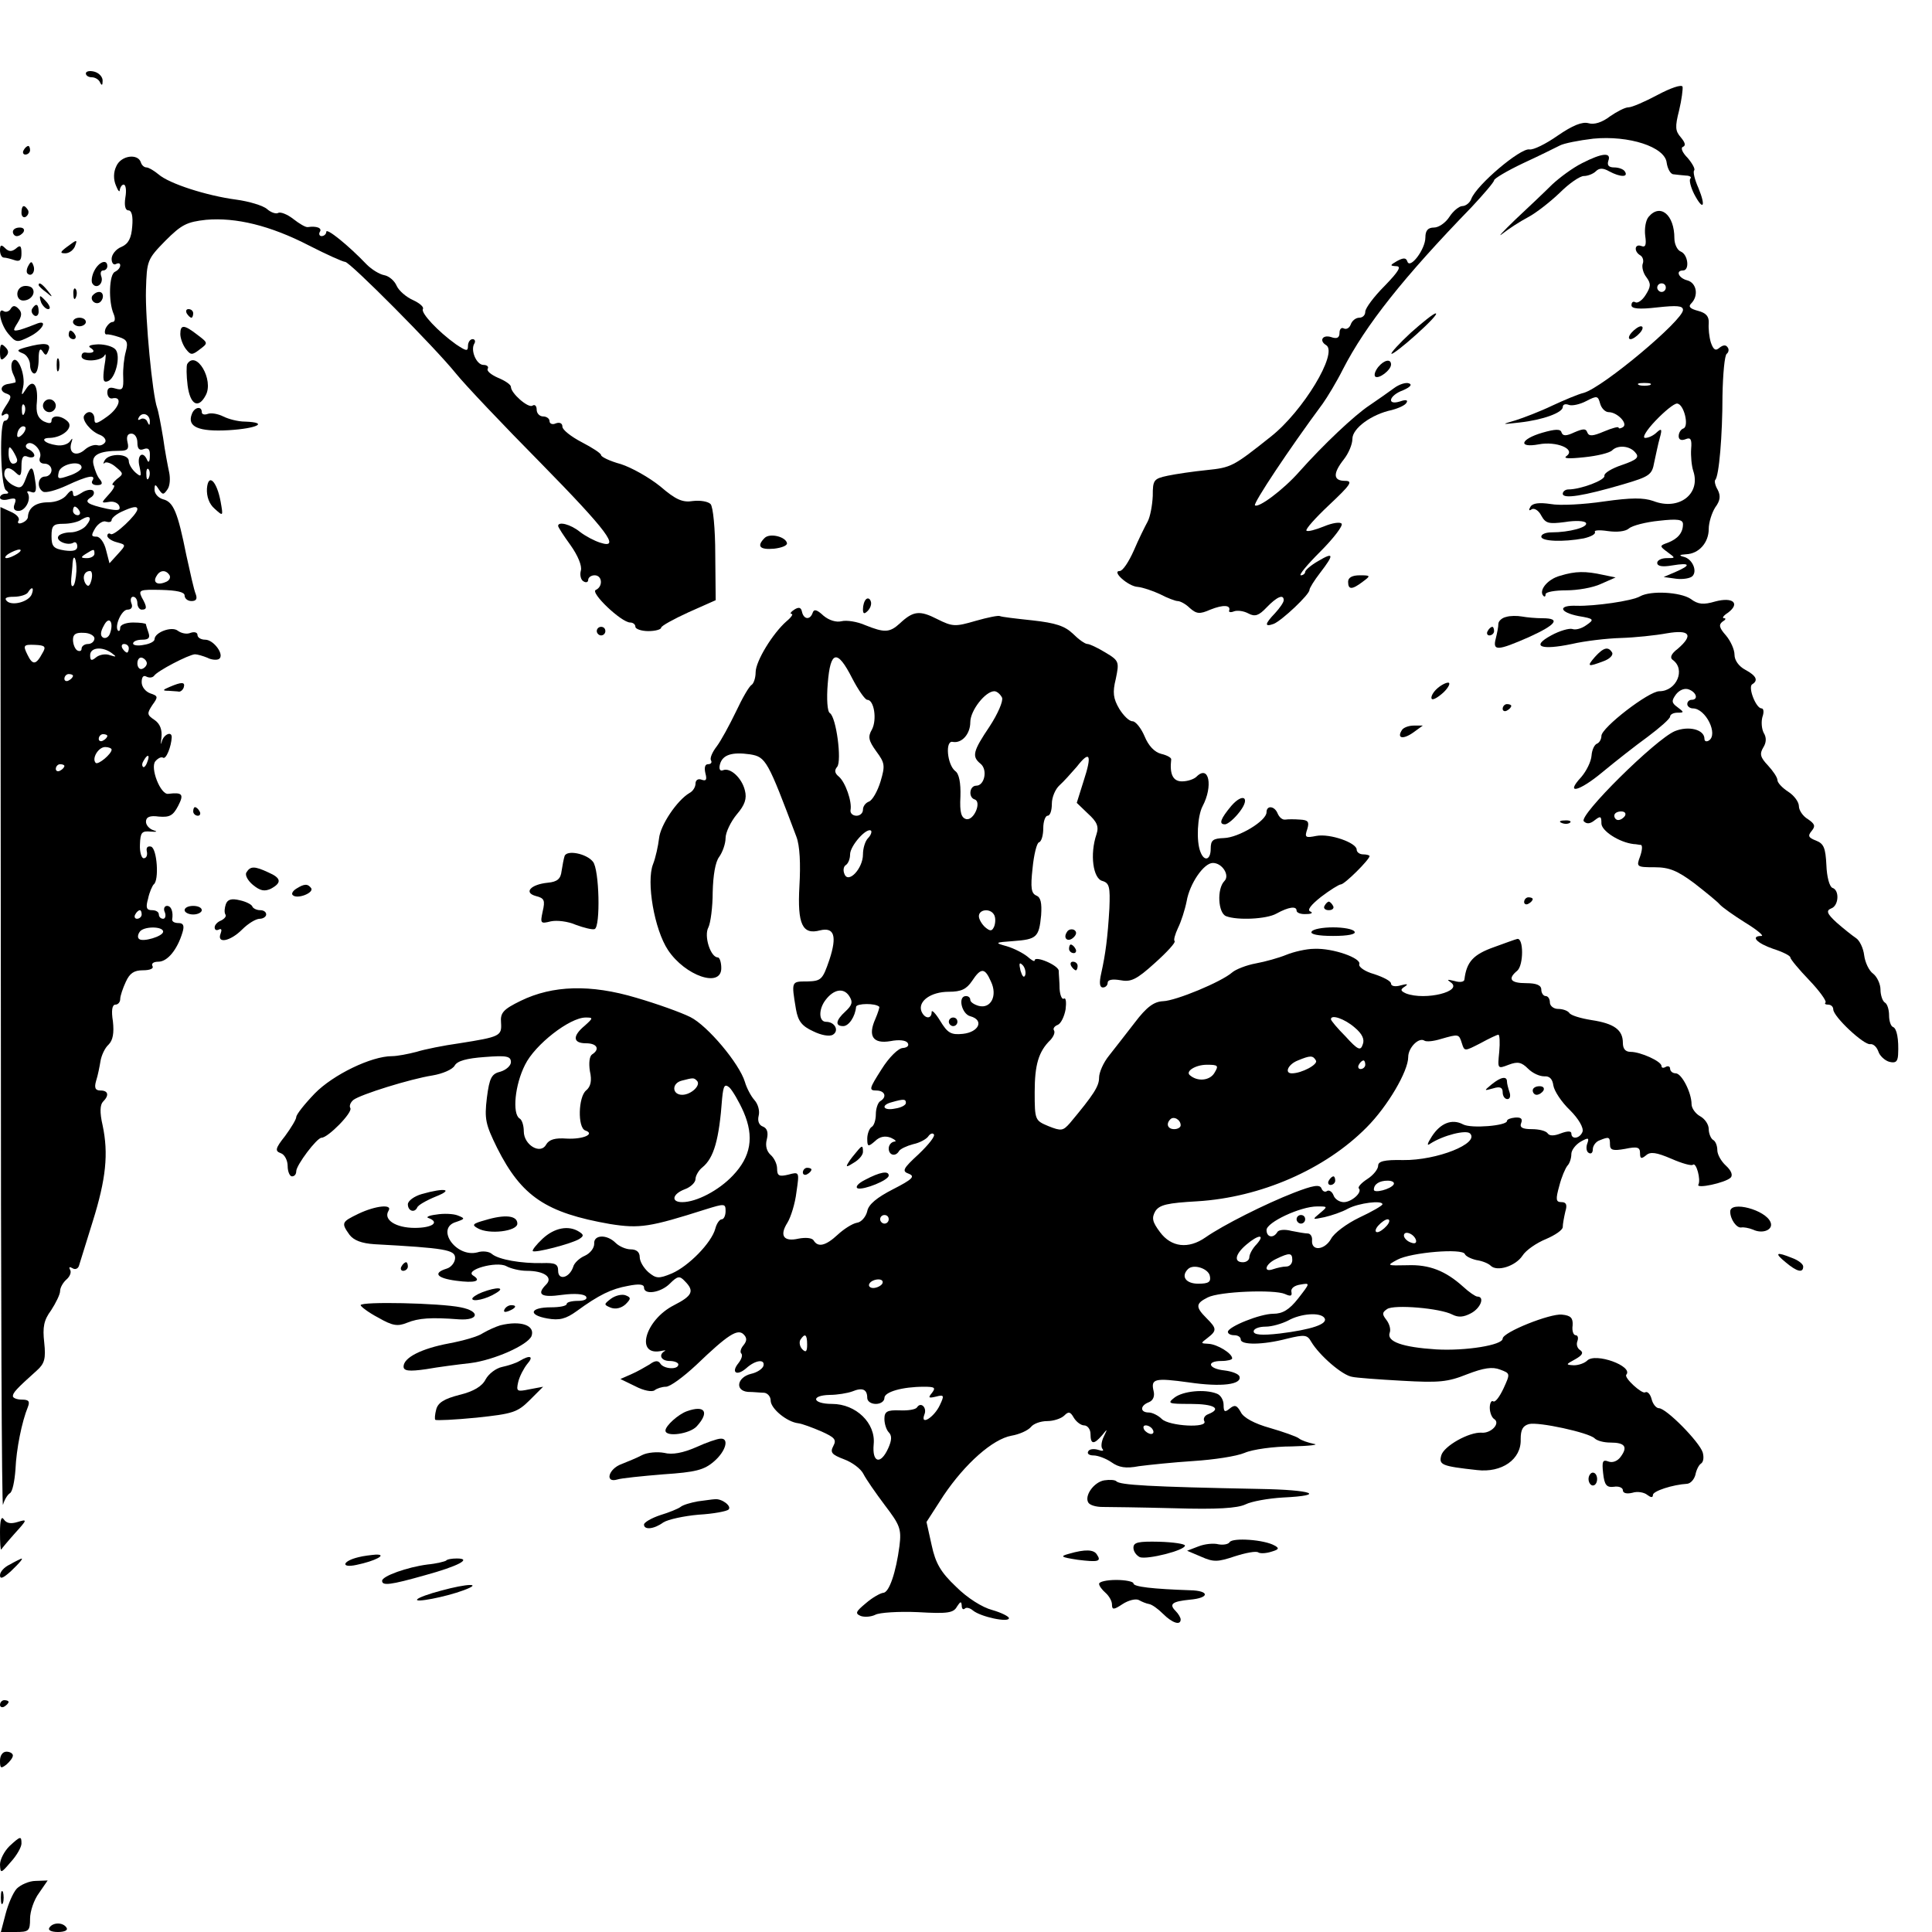 <?xml version="1.0" standalone="no"?>
<!DOCTYPE svg PUBLIC "-//W3C//DTD SVG 20010904//EN"
 "http://www.w3.org/TR/2001/REC-SVG-20010904/DTD/svg10.dtd">
<svg version="1.0" xmlns="http://www.w3.org/2000/svg"
 width="450pt" height="450pt" viewBox="0 0 450 450"
 preserveAspectRatio="xMidYMid meet">
<g transform="translate(0,450) scale(0.1,-0.1)"
fill="#000000" stroke="none">
<path d="M200 4329 c0 -5 6 -9 14 -9 8 0 17 -6 19 -12 4 -8 6 -7 6 3 1 9 -8
19 -19 22 -11 3 -20 1 -20 -4z"/>
<path d="M3861 4279 c-30 -16 -60 -29 -68 -29 -8 0 -27 -10 -43 -21 -18 -14
-37 -20 -50 -16 -15 4 -37 -5 -72 -29 -27 -19 -57 -34 -66 -32 -21 3 -122 -82
-135 -115 -3 -9 -13 -17 -21 -17 -7 0 -21 -11 -30 -25 -9 -14 -25 -25 -36 -25
-14 0 -20 -7 -20 -23 0 -28 -36 -75 -42 -56 -3 9 -9 9 -24 1 -17 -10 -17 -11
-2 -12 13 0 6 -12 -27 -46 -25 -25 -45 -52 -45 -60 0 -8 -6 -14 -14 -14 -8 0
-17 -7 -20 -16 -3 -8 -10 -12 -16 -9 -5 3 -10 -1 -10 -10 0 -12 -6 -15 -20
-10 -20 6 -28 -9 -11 -19 28 -18 -54 -154 -129 -213 -88 -70 -92 -72 -150 -78
-30 -3 -71 -9 -90 -13 -33 -7 -35 -10 -35 -47 -1 -22 -6 -49 -12 -60 -6 -11
-21 -41 -32 -67 -12 -27 -26 -48 -33 -48 -20 0 20 -36 42 -37 11 -1 35 -9 52
-17 17 -9 36 -16 41 -16 6 0 19 -7 28 -16 16 -14 23 -15 48 -4 30 12 48 11 44
-2 -2 -4 4 -5 11 -2 8 3 23 1 34 -5 15 -8 24 -5 42 14 24 25 40 32 40 17 0 -5
-9 -18 -20 -30 -25 -26 -25 -33 -3 -25 19 8 83 68 83 79 0 4 11 22 25 40 33
43 32 49 -5 27 -16 -9 -30 -21 -30 -25 0 -4 -5 -8 -10 -8 -6 0 15 25 45 55 31
31 53 60 50 65 -3 5 -22 2 -41 -6 -20 -8 -38 -13 -41 -10 -3 3 21 30 53 60 50
47 56 56 37 56 -28 0 -29 17 -3 50 11 14 20 35 20 48 0 24 44 57 92 67 15 4
31 11 34 17 4 6 -1 8 -15 3 -32 -10 -26 14 7 26 16 7 22 13 14 16 -7 3 -23 -2
-35 -11 -12 -9 -38 -27 -57 -40 -35 -23 -108 -92 -164 -155 -37 -42 -95 -85
-103 -78 -4 5 78 129 158 237 10 14 32 50 47 80 53 103 141 214 300 378 28 30
52 58 52 62 0 4 30 22 68 40 37 17 75 36 85 41 9 5 44 12 78 16 83 8 167 -19
171 -56 2 -14 9 -27 16 -27 6 -1 20 -2 29 -3 9 0 14 -4 10 -7 -3 -4 1 -20 9
-36 21 -40 28 -30 10 14 -9 20 -13 38 -10 41 3 3 -4 16 -15 29 -13 13 -17 24
-11 26 7 3 5 10 -5 22 -13 15 -14 24 -4 63 6 25 9 50 8 55 -2 6 -28 -3 -58
-19z"/>
<path d="M55 4150 c-3 -5 -1 -10 4 -10 6 0 11 5 11 10 0 6 -2 10 -4 10 -3 0
-8 -4 -11 -10z"/>
<path d="M271 4113 c-7 -14 -7 -31 -1 -45 5 -13 9 -17 9 -10 1 6 5 12 9 12 5
0 7 -13 4 -30 -3 -19 0 -30 7 -30 8 0 11 -14 9 -37 -2 -28 -9 -41 -25 -48 -13
-5 -23 -18 -23 -28 0 -10 5 -15 10 -12 6 3 10 2 10 -3 0 -6 -6 -12 -12 -15
-14 -5 -16 -70 -3 -99 4 -10 3 -18 -3 -18 -5 0 -12 -7 -16 -15 -3 -8 -2 -14 2
-14 4 1 17 -2 29 -6 19 -6 22 -12 16 -34 -4 -14 -7 -41 -6 -59 1 -28 -1 -32
-18 -27 -13 4 -19 2 -19 -9 0 -9 5 -15 11 -14 25 6 18 -21 -11 -42 -25 -18
-30 -19 -30 -6 0 17 -15 22 -24 8 -6 -10 15 -37 37 -45 10 -4 15 -12 12 -17
-4 -6 -12 -9 -18 -7 -7 2 -20 -2 -29 -10 -20 -18 -39 -9 -32 15 4 12 3 13 -3
4 -5 -7 -19 -11 -31 -9 -29 4 -40 17 -16 17 30 1 56 24 42 38 -15 15 -38 16
-38 2 0 -7 -6 -7 -19 -1 -13 8 -18 19 -15 46 3 40 -10 54 -26 28 -10 -16 -11
-15 -6 6 6 29 -14 77 -25 59 -4 -6 -3 -20 2 -30 5 -10 7 -19 4 -19 -3 -1 -9
-2 -14 -3 -19 -2 -23 -16 -8 -22 15 -5 15 -8 -1 -32 -9 -14 -11 -23 -4 -19 6
5 12 4 12 -2 0 -6 -4 -11 -9 -11 -13 0 -10 -153 3 -162 7 -5 7 -8 -1 -8 -7 0
-13 -4 -13 -9 0 -5 9 -7 20 -4 16 4 19 2 14 -11 -4 -10 -1 -16 9 -16 16 0 30
26 22 41 -4 5 0 6 8 3 10 -4 13 3 9 26 -5 37 -10 38 -22 5 -8 -22 -13 -24 -30
-15 -11 6 -20 17 -20 25 0 18 12 19 28 3 9 -9 12 -6 12 16 0 21 4 27 15 22 8
-3 15 -1 15 3 0 5 -6 11 -12 14 -7 2 -10 8 -6 12 11 12 38 -14 31 -31 -3 -8 1
-14 11 -14 9 0 16 -7 16 -15 0 -8 -7 -15 -15 -15 -17 0 -20 -26 -5 -35 6 -4
31 3 55 14 49 23 70 27 60 11 -3 -5 1 -10 11 -10 12 0 14 4 7 13 -6 6 -12 22
-15 34 -6 23 12 33 61 33 18 0 22 4 18 20 -3 13 0 20 9 20 8 0 14 -9 14 -21 0
-15 5 -19 15 -15 11 4 15 -1 14 -17 0 -12 -3 -16 -6 -9 -10 24 -25 12 -18 -15
5 -23 4 -25 -9 -14 -9 8 -16 20 -16 27 0 18 -46 19 -56 2 -4 -7 -4 -10 0 -6 4
3 16 -1 26 -10 18 -15 18 -16 2 -28 -9 -8 -13 -14 -8 -14 5 0 1 -9 -10 -21
-19 -21 -19 -21 0 -18 10 2 21 -2 24 -10 3 -10 -3 -11 -29 -6 -45 10 -54 16
-38 26 7 4 10 11 6 16 -4 4 -17 2 -27 -5 -16 -10 -20 -10 -20 0 -1 8 -6 6 -14
-4 -8 -11 -26 -18 -44 -18 -29 0 -46 -13 -47 -34 0 -5 -6 -11 -14 -14 -8 -3
-11 0 -8 5 4 6 -4 15 -18 21 l-24 11 1 -1172 c0 -645 2 -1163 5 -1152 3 11 10
23 16 27 6 3 11 28 13 55 2 48 15 112 29 146 5 13 2 17 -14 17 -12 0 -21 4
-21 8 0 8 8 17 56 60 18 16 21 28 17 65 -4 36 -1 52 16 75 11 17 21 37 21 45
0 8 7 20 15 27 8 7 12 17 8 23 -3 6 -1 7 6 3 6 -4 13 -1 15 6 2 7 17 54 32
103 31 99 37 158 23 224 -7 30 -6 48 1 55 15 15 12 26 -6 26 -12 0 -15 6 -10
23 4 12 8 33 10 45 2 13 10 31 19 39 10 10 13 27 10 54 -4 25 -2 39 6 39 6 0
11 6 11 13 0 7 6 25 13 40 9 20 19 27 40 27 16 0 26 4 22 10 -3 6 3 10 14 10
21 0 44 28 56 68 5 16 2 22 -9 22 -9 0 -15 3 -15 8 3 18 -2 32 -12 32 -6 0 -9
-7 -5 -15 3 -8 1 -15 -4 -15 -6 0 -10 5 -10 10 0 6 -7 10 -16 10 -13 0 -15 6
-9 27 3 15 10 30 13 33 13 9 8 83 -6 88 -8 2 -12 -2 -10 -11 2 -9 -1 -16 -7
-16 -5 -1 -10 14 -9 32 1 28 4 32 25 30 14 -1 17 0 7 3 -10 3 -18 12 -18 20 0
11 9 15 30 12 25 -2 33 2 45 25 14 27 10 32 -23 28 -18 -3 -43 61 -30 76 6 7
14 11 18 8 7 -4 19 26 20 48 0 15 -19 6 -23 -10 -2 -10 -3 -6 -1 9 2 18 -3 32
-16 41 -18 12 -18 15 -5 35 14 19 13 21 -5 27 -11 4 -20 15 -20 26 0 12 4 17
11 13 6 -3 14 -3 18 2 7 11 80 49 95 50 6 0 19 -4 29 -8 9 -5 22 -6 27 -3 14
9 -12 45 -32 45 -10 0 -18 5 -18 11 0 6 -7 8 -16 5 -9 -4 -22 -1 -30 5 -14 11
-54 -4 -54 -20 0 -5 -11 -11 -25 -13 -14 -3 -25 -1 -25 3 0 5 9 9 21 9 15 0
19 4 15 16 -3 9 -6 18 -6 20 0 2 -13 4 -30 4 -16 0 -30 -5 -30 -12 0 -6 -2 -9
-5 -7 -9 10 8 49 22 49 9 0 13 6 9 15 -3 8 -1 15 4 15 6 0 10 -7 10 -15 0 -8
5 -15 10 -15 13 0 13 6 0 29 -8 17 -4 18 45 17 37 -1 55 -5 55 -13 0 -7 7 -13
16 -13 11 0 14 5 10 16 -4 9 -13 50 -22 91 -20 100 -30 124 -54 130 -11 3 -20
13 -20 22 0 14 2 14 10 1 9 -13 11 -13 20 0 6 8 7 26 4 40 -3 14 -10 50 -14
80 -5 30 -11 62 -14 70 -11 31 -28 208 -26 275 2 68 3 71 45 114 38 38 50 44
95 49 69 6 149 -13 240 -60 41 -21 79 -38 84 -38 11 0 208 -198 258 -260 20
-25 109 -119 197 -208 156 -159 188 -202 139 -186 -13 4 -34 15 -47 25 -22 18
-51 25 -51 14 0 -3 13 -23 29 -45 17 -24 27 -48 24 -59 -3 -10 0 -22 6 -25 6
-4 11 -2 11 3 0 6 7 11 15 11 18 0 20 -26 3 -34 -15 -5 59 -76 80 -76 6 0 12
-4 12 -10 0 -5 14 -10 30 -10 17 0 30 4 30 8 0 4 29 20 64 36 l63 28 -1 107
c0 59 -5 111 -11 117 -6 6 -24 9 -41 7 -24 -4 -40 3 -76 34 -26 21 -67 44 -92
52 -26 7 -46 17 -46 21 0 4 -20 17 -45 30 -25 13 -45 29 -45 36 0 8 -6 11 -15
8 -8 -4 -15 -1 -15 5 0 6 -7 11 -15 11 -8 0 -15 7 -15 16 0 8 -4 13 -10 9 -10
-6 -50 29 -50 44 0 5 -13 14 -30 21 -16 7 -27 16 -24 21 3 5 -2 9 -10 9 -16 0
-31 34 -21 50 3 5 1 10 -4 10 -6 0 -11 -7 -11 -16 0 -13 -4 -12 -28 4 -42 30
-82 73 -77 82 3 5 -8 14 -23 21 -16 7 -33 22 -38 33 -5 12 -18 23 -29 25 -11
2 -29 13 -41 25 -43 45 -94 86 -94 76 0 -5 -5 -10 -11 -10 -5 0 -7 5 -4 10 6
9 -8 14 -28 11 -5 -1 -20 8 -34 19 -14 11 -30 17 -35 14 -5 -3 -17 1 -26 9 -9
8 -42 18 -72 22 -68 9 -156 37 -181 59 -11 9 -23 16 -28 16 -5 0 -11 5 -13 12
-7 21 -46 16 -57 -9z m-214 -575 c-3 -8 -6 -5 -6 6 -1 11 2 17 5 13 3 -3 4
-12 1 -19z m292 -21 c0 -9 -2 -8 -6 1 -2 6 -10 9 -15 6 -7 -4 -8 -2 -4 5 9 13
26 5 25 -12z m-297 -29 c-7 -7 -12 -8 -12 -2 0 14 12 26 19 19 2 -3 -1 -11 -7
-17z m-12 -60 c0 -5 -4 -8 -10 -8 -5 0 -10 10 -10 23 0 18 2 19 10 7 5 -8 10
-18 10 -22z m150 -17 c0 -5 -13 -14 -29 -19 -26 -9 -28 -8 -24 9 5 19 53 28
53 10z m157 -23 c-3 -8 -6 -5 -6 6 -1 11 2 17 5 13 3 -3 4 -12 1 -19z m-162
-78 c3 -5 1 -10 -4 -10 -6 0 -11 5 -11 10 0 6 2 10 4 10 3 0 8 -4 11 -10z
m135 4 c0 -12 -54 -63 -62 -58 -4 3 -8 1 -8 -4 0 -5 10 -12 22 -15 22 -6 22
-6 3 -27 l-20 -22 -8 31 c-4 17 -14 31 -22 31 -13 0 -13 3 -3 20 7 11 19 18
25 15 7 -2 13 -1 13 4 0 4 10 13 23 19 26 12 37 14 37 6z m-120 -39 c-7 -8
-23 -15 -36 -15 -12 0 -25 -4 -28 -9 -7 -11 22 -23 35 -15 5 3 9 -1 9 -9 0 -9
-9 -12 -30 -9 -25 4 -30 9 -30 33 0 25 4 29 28 29 15 0 34 4 42 10 20 12 26 4
10 -15z m-160 -65 c-8 -5 -19 -10 -25 -10 -5 0 -3 5 5 10 8 5 20 10 25 10 6 0
3 -5 -5 -10z m180 0 c0 -5 -8 -10 -17 -10 -15 0 -16 2 -3 10 19 12 20 12 20 0z
m-42 -40 c-1 -17 -4 -33 -8 -35 -4 -2 -5 6 -4 18 1 12 3 28 3 35 2 26 10 10 9
-18z m35 -21 c-4 -15 -8 -17 -14 -8 -8 14 -3 29 11 29 4 0 6 -9 3 -21z m182
11 c3 -6 -1 -13 -10 -16 -19 -8 -30 0 -20 15 8 14 22 14 30 1z m-321 -44 c-7
-18 -46 -28 -58 -16 -7 7 -1 10 16 10 15 0 30 5 33 10 9 15 15 12 9 -4z m182
-92 c-3 -8 -10 -12 -16 -9 -7 4 -6 14 2 28 12 24 24 8 14 -19z m-36 -11 c0 -7
-7 -13 -15 -13 -8 0 -15 -5 -15 -11 0 -5 -4 -7 -10 -4 -5 3 -10 14 -10 25 0
13 7 17 25 16 14 0 25 -7 25 -13z m-121 -34 c-15 -28 -23 -29 -35 -4 -11 22
-9 24 17 23 24 -1 27 -4 18 -19z m201 11 c0 -5 -2 -10 -4 -10 -3 0 -8 5 -11
10 -3 6 -1 10 4 10 6 0 11 -4 11 -10z m-40 -11 c12 -9 12 -10 -4 -5 -10 4 -25
1 -32 -5 -11 -9 -14 -8 -14 5 0 18 28 21 50 5z m82 -24 c0 -5 -5 -11 -11 -13
-6 -2 -11 4 -11 13 0 9 5 15 11 13 6 -2 11 -8 11 -13z m-172 -29 c0 -3 -4 -8
-10 -11 -5 -3 -10 -1 -10 4 0 6 5 11 10 11 6 0 10 -2 10 -4z m80 -140 c0 -3
-4 -8 -10 -11 -5 -3 -10 -1 -10 4 0 6 5 11 10 11 6 0 10 -2 10 -4z m10 -32 c0
-10 -31 -36 -37 -31 -10 10 6 37 22 37 8 0 15 -3 15 -6z m83 -29 c-3 -9 -8
-14 -10 -11 -3 3 -2 9 2 15 9 16 15 13 8 -4z m-193 -9 c0 -3 -4 -8 -10 -11 -5
-3 -10 -1 -10 4 0 6 5 11 10 11 6 0 10 -2 10 -4z m180 -346 c0 -5 -5 -10 -11
-10 -5 0 -7 5 -4 10 3 6 8 10 11 10 2 0 4 -4 4 -10z m50 -40 c0 -11 -48 -25
-56 -17 -4 3 -3 10 1 16 8 14 55 14 55 1z"/>
<path d="M3685 4120 c-22 -11 -53 -34 -70 -50 -16 -16 -55 -53 -85 -81 -30
-29 -44 -44 -30 -33 14 11 40 28 59 38 19 10 52 36 74 57 22 22 47 39 56 39 9
0 22 5 28 11 8 8 17 8 31 0 26 -14 45 -14 37 -1 -3 6 -15 10 -25 10 -13 0 -17
5 -14 15 8 21 -14 19 -61 -5z"/>
<path d="M50 4004 c0 -8 5 -12 10 -9 6 4 8 11 5 16 -9 14 -15 11 -15 -7z"/>
<path d="M3840 3995 c-7 -8 -10 -28 -8 -44 3 -21 1 -28 -9 -24 -16 6 -18 -13
-2 -22 6 -4 8 -13 5 -20 -2 -7 1 -21 9 -31 11 -15 10 -22 -2 -41 -8 -13 -19
-20 -24 -17 -5 3 -9 0 -9 -7 0 -8 17 -10 60 -5 46 5 60 4 60 -6 0 -24 -186
-180 -231 -193 -13 -3 -46 -17 -74 -30 -27 -13 -66 -28 -85 -34 -34 -10 -34
-10 10 -5 54 6 100 23 100 36 0 6 6 8 14 5 7 -3 26 1 41 9 25 13 27 12 32 -6
3 -11 12 -20 20 -20 20 0 46 -27 33 -35 -5 -3 -10 -4 -10 -1 0 3 -15 -1 -34
-9 -26 -11 -35 -12 -39 -2 -3 9 -9 9 -30 0 -19 -9 -27 -9 -30 0 -2 8 -14 8
-45 -1 -51 -15 -57 -36 -8 -27 41 8 87 -11 65 -27 -9 -6 4 -7 41 -3 30 3 59
10 65 16 13 13 41 11 54 -5 10 -11 4 -17 -31 -29 -24 -8 -42 -19 -41 -25 3
-10 -55 -32 -84 -32 -7 0 -13 -5 -13 -10 0 -13 49 -5 141 22 61 18 67 22 72
51 4 18 9 43 13 57 6 21 4 23 -7 13 -7 -7 -19 -13 -27 -13 -8 0 3 18 24 40 21
22 43 40 50 40 16 0 29 -53 15 -58 -6 -2 -11 -10 -11 -18 0 -8 6 -11 16 -7 12
5 15 0 13 -23 -1 -16 1 -39 5 -51 18 -54 -34 -93 -93 -70 -23 8 -51 8 -115 -1
-47 -7 -103 -10 -124 -6 -27 4 -42 2 -47 -6 -5 -8 -4 -11 3 -6 6 3 16 -3 22
-15 10 -18 17 -20 55 -15 24 4 46 3 49 -2 6 -10 -39 -22 -80 -22 -13 0 -24 -4
-24 -10 0 -11 51 -13 99 -4 17 4 28 10 26 15 -3 4 10 5 30 2 21 -3 41 -1 49 6
8 7 40 15 70 18 44 5 56 3 56 -8 0 -20 -12 -34 -35 -43 -20 -7 -20 -8 -1 -22
19 -14 19 -14 -2 -14 -12 0 -22 -5 -22 -11 0 -8 12 -10 35 -6 42 7 45 1 8 -15
l-28 -12 29 -4 c16 -2 33 1 38 6 12 12 0 40 -20 45 -12 3 -11 5 5 6 30 1 53
27 53 59 0 15 7 37 15 50 12 16 13 27 6 41 -6 10 -8 20 -6 23 9 8 17 104 17
196 1 51 5 95 10 98 4 3 6 10 2 15 -4 6 -10 6 -19 -1 -9 -8 -14 -5 -20 12 -4
13 -6 33 -5 45 1 16 -6 24 -25 29 -19 5 -23 10 -16 17 18 18 13 48 -9 54 -20
5 -28 23 -10 23 16 0 12 37 -5 44 -8 3 -15 17 -15 31 0 55 -33 82 -60 50z m40
-165 c0 -5 -4 -10 -10 -10 -5 0 -10 5 -10 10 0 6 5 10 10 10 6 0 10 -4 10 -10z
m-37 -227 c-7 -2 -19 -2 -25 0 -7 3 -2 5 12 5 14 0 19 -2 13 -5z"/>
<path d="M30 3960 c0 -5 4 -10 9 -10 6 0 13 5 16 10 3 6 -1 10 -9 10 -9 0 -16
-4 -16 -10z"/>
<path d="M156 3925 c-16 -12 -17 -15 -4 -15 9 0 18 7 22 15 7 18 6 18 -18 0z"/>
<path d="M0 3917 c0 -9 4 -17 9 -17 5 0 16 -3 25 -6 12 -4 16 0 16 16 0 18 -3
20 -13 11 -10 -8 -17 -7 -25 1 -9 9 -12 8 -12 -5z"/>
<path d="M66 3881 c-4 -7 -5 -15 -2 -18 9 -9 19 4 14 18 -4 11 -6 11 -12 0z"/>
<path d="M220 3870 c-6 -11 -8 -25 -5 -30 9 -15 27 -1 21 16 -3 8 -1 14 4 14
6 0 10 5 10 10 0 17 -19 11 -30 -10z"/>
<path d="M53 3833 c-18 -6 -16 -33 1 -33 19 0 31 19 20 30 -5 4 -15 5 -21 3z"/>
<path d="M90 3836 c0 -2 8 -10 18 -17 15 -13 16 -12 3 4 -13 16 -21 21 -21 13z"/>
<path d="M171 3814 c0 -11 3 -14 6 -6 3 7 2 16 -1 19 -3 4 -6 -2 -5 -13z"/>
<path d="M215 3811 c-6 -11 9 -23 19 -14 9 9 7 23 -3 23 -6 0 -12 -4 -16 -9z"/>
<path d="M96 3795 c4 -8 11 -15 16 -15 6 0 5 6 -2 15 -7 8 -14 15 -16 15 -2 0
-1 -7 2 -15z"/>
<path d="M25 3781 c-3 -6 -11 -9 -16 -6 -16 11 -9 -29 10 -52 18 -21 20 -22
50 -7 32 16 44 42 14 29 -10 -4 -26 -10 -36 -13 -17 -4 -18 -3 -6 16 10 16 11
24 2 33 -8 8 -13 8 -18 0z"/>
<path d="M75 3781 c-3 -5 -1 -12 5 -16 5 -3 10 1 10 9 0 18 -6 21 -15 7z"/>
<path d="M435 3770 c3 -5 8 -10 11 -10 2 0 4 5 4 10 0 6 -5 10 -11 10 -5 0 -7
-4 -4 -10z"/>
<path d="M3286 3725 c-27 -25 -47 -47 -45 -49 2 -2 28 18 58 45 30 27 51 49
45 49 -5 0 -31 -21 -58 -45z"/>
<path d="M170 3750 c0 -5 7 -10 15 -10 8 0 15 5 15 10 0 6 -7 10 -15 10 -8 0
-15 -4 -15 -10z"/>
<path d="M420 3722 c0 -10 6 -26 13 -35 11 -14 14 -15 32 -1 20 15 20 15 -5
34 -31 24 -40 25 -40 2z"/>
<path d="M3800 3725 c-7 -8 -8 -15 -2 -15 5 0 15 7 22 15 7 8 8 15 2 15 -5 0
-15 -7 -22 -15z"/>
<path d="M160 3720 c0 -5 5 -10 11 -10 5 0 7 5 4 10 -3 6 -8 10 -11 10 -2 0
-4 -4 -4 -10z"/>
<path d="M0 3680 c0 -19 3 -21 12 -12 9 9 9 15 0 24 -9 9 -12 7 -12 -12z"/>
<path d="M60 3691 c-21 -6 -22 -8 -7 -14 9 -3 17 -16 17 -27 0 -11 5 -20 10
-20 6 0 10 15 10 33 0 21 3 28 9 19 7 -11 9 -11 14 2 7 17 -9 19 -53 7z"/>
<path d="M212 3689 c12 -8 4 -13 -14 -10 -5 0 -8 -3 -8 -9 0 -14 47 -12 54 3
3 6 3 -5 -1 -27 -4 -30 -3 -38 8 -34 18 6 31 59 18 74 -6 7 -24 12 -40 12 -20
-1 -26 -4 -17 -9z"/>
<path d="M132 3650 c0 -14 2 -19 5 -12 2 6 2 18 0 25 -3 6 -5 1 -5 -13z"/>
<path d="M436 3652 c-2 -4 -2 -27 1 -50 6 -45 25 -55 42 -23 20 36 -22 107
-43 73z"/>
<path d="M3210 3645 c-7 -9 -10 -18 -7 -22 8 -7 37 15 37 28 0 14 -16 11 -30
-6z"/>
<path d="M100 3555 c0 -8 7 -15 15 -15 8 0 15 7 15 15 0 8 -7 15 -15 15 -8 0
-15 -7 -15 -15z"/>
<path d="M447 3536 c-12 -30 15 -42 86 -38 66 4 94 18 38 20 -17 0 -39 6 -51
12 -12 6 -28 9 -36 6 -8 -3 -14 -1 -14 4 0 15 -17 12 -23 -4z"/>
<path d="M482 3362 c-1 -18 5 -36 18 -47 20 -18 20 -18 14 16 -9 49 -29 68
-32 31z"/>
<path d="M1781 3247 c-19 -19 -12 -28 22 -25 17 2 31 7 30 13 -3 15 -40 24
-52 12z"/>
<path d="M3634 3159 c-30 -8 -51 -35 -39 -47 3 -3 5 -1 5 4 0 5 21 9 48 9 26
0 62 6 81 15 l34 15 -29 6 c-41 9 -64 9 -100 -2z"/>
<path d="M3140 3145 c0 -19 9 -19 34 0 19 14 19 15 -7 15 -17 0 -27 -5 -27
-15z"/>
<path d="M3820 3111 c-19 -11 -106 -23 -147 -22 -45 2 -42 -15 4 -24 36 -6 37
-8 18 -21 -11 -8 -25 -12 -33 -9 -7 2 -29 -4 -49 -15 -48 -26 -24 -35 48 -20
30 7 81 13 114 14 33 1 81 6 108 11 53 9 62 -4 25 -36 -16 -12 -19 -21 -12
-26 31 -22 9 -73 -31 -73 -25 0 -135 -85 -135 -104 0 -8 -5 -16 -10 -18 -6 -2
-12 -14 -13 -28 -1 -14 -12 -36 -24 -50 -39 -42 -5 -34 50 12 29 24 76 61 105
82 28 21 52 42 52 47 0 5 8 9 17 9 16 0 16 1 0 13 -14 10 -14 15 -3 30 8 10
20 15 30 11 18 -7 22 -24 6 -24 -5 0 -10 -4 -10 -10 0 -5 6 -10 13 -10 30 0
60 -61 37 -75 -5 -3 -10 -2 -10 4 0 22 -37 31 -69 18 -45 -19 -225 -197 -212
-210 7 -7 15 -6 26 3 13 10 15 9 15 -8 0 -17 41 -44 75 -48 6 0 13 -2 17 -2 4
-1 3 -13 -2 -27 -9 -24 -8 -25 34 -25 34 0 53 -8 92 -37 27 -21 54 -43 59 -49
6 -7 33 -26 60 -43 28 -17 44 -31 38 -31 -27 0 -11 -17 27 -30 22 -7 40 -16
40 -20 0 -4 20 -28 44 -53 24 -25 41 -49 38 -52 -3 -3 0 -5 6 -5 7 0 12 -5 12
-11 0 -17 72 -84 86 -81 7 1 15 -6 19 -17 3 -10 15 -21 25 -24 15 -4 20 0 21
16 2 37 -3 62 -12 65 -5 2 -9 14 -9 27 0 13 -4 27 -10 30 -5 3 -10 17 -10 30
0 13 -8 30 -17 37 -10 7 -19 27 -21 43 -2 17 -11 35 -19 40 -9 6 -29 22 -45
36 -23 21 -25 28 -13 33 18 6 20 43 3 48 -7 3 -13 26 -14 53 -2 40 -6 50 -24
57 -18 7 -20 11 -10 23 9 11 7 16 -9 27 -12 7 -21 21 -21 30 0 10 -11 25 -25
34 -14 9 -25 21 -25 27 0 6 -10 21 -22 34 -18 19 -20 27 -11 42 7 11 8 23 1
34 -5 10 -6 26 -3 37 4 11 3 20 -2 20 -13 0 -32 49 -22 56 15 9 10 20 -16 34
-15 8 -25 22 -25 35 0 12 -9 32 -20 45 -16 18 -17 25 -8 32 7 4 9 8 4 8 -6 0
-2 6 9 13 29 22 11 37 -30 26 -27 -8 -40 -7 -57 6 -24 16 -93 20 -118 6z m-35
-511 c-3 -5 -10 -10 -16 -10 -5 0 -9 5 -9 10 0 6 7 10 16 10 8 0 12 -4 9 -10z"/>
<path d="M2017 3104 c-4 -4 -7 -14 -7 -23 0 -11 3 -12 11 -4 6 6 10 16 7 23
-2 6 -7 8 -11 4z"/>
<path d="M1850 3080 c-8 -5 -11 -10 -6 -10 4 0 -1 -8 -12 -17 -32 -28 -72 -93
-72 -119 0 -12 -4 -25 -9 -29 -6 -3 -22 -31 -37 -63 -15 -31 -35 -68 -45 -81
-10 -13 -16 -27 -13 -32 3 -5 0 -9 -7 -9 -7 0 -9 -8 -6 -21 4 -15 2 -19 -9
-15 -8 3 -14 -1 -14 -9 0 -8 -6 -18 -14 -22 -29 -17 -68 -75 -71 -106 -2 -17
-8 -45 -14 -60 -16 -41 3 -152 35 -200 40 -60 124 -89 124 -42 0 14 -4 25 -8
25 -17 0 -33 50 -22 70 5 10 10 47 10 82 1 39 6 70 15 82 8 11 15 31 15 44 0
13 12 38 26 55 19 22 24 37 19 56 -7 29 -34 54 -51 47 -7 -3 -10 3 -7 14 6 22
28 29 70 23 37 -6 41 -14 108 -192 8 -21 10 -63 7 -115 -5 -89 7 -114 48 -103
33 8 40 -13 22 -68 -16 -47 -19 -50 -52 -51 -37 0 -37 1 -26 -65 5 -28 14 -39
40 -51 18 -9 38 -13 46 -8 15 9 5 30 -16 30 -17 0 -18 29 -1 51 19 25 42 29
55 9 9 -14 7 -21 -9 -36 -22 -20 -25 -34 -5 -34 13 0 28 22 30 45 1 8 45 9 54
0 1 -1 -3 -14 -9 -28 -18 -40 -6 -59 35 -52 20 4 36 2 40 -4 4 -6 0 -11 -11
-12 -10 0 -32 -21 -50 -50 -28 -44 -30 -49 -12 -49 20 0 26 -15 9 -25 -5 -3
-10 -17 -10 -30 0 -13 -4 -27 -10 -30 -5 -3 -10 -16 -10 -27 0 -19 2 -20 18
-6 11 11 24 13 37 8 11 -5 14 -9 8 -9 -7 -1 -13 -8 -13 -16 0 -16 16 -20 24
-6 3 5 18 12 33 16 15 3 31 12 35 18 4 6 10 9 13 5 4 -4 -12 -24 -35 -46 -37
-34 -40 -40 -23 -46 15 -6 8 -13 -37 -36 -37 -19 -57 -35 -60 -51 -3 -13 -14
-26 -24 -27 -11 -2 -31 -15 -45 -28 -28 -26 -46 -30 -56 -13 -4 6 -19 7 -35 4
-35 -8 -45 7 -26 37 8 13 18 45 21 71 7 48 7 48 -19 41 -21 -5 -26 -3 -26 14
0 11 -7 25 -15 32 -9 8 -13 21 -9 36 4 16 1 26 -9 30 -9 3 -13 13 -10 25 3 11
-1 27 -10 37 -8 9 -18 28 -22 42 -13 43 -87 131 -127 151 -22 11 -78 31 -126
45 -107 32 -195 29 -269 -7 -41 -20 -48 -28 -46 -51 2 -31 -2 -33 -97 -48 -36
-5 -81 -14 -100 -20 -19 -5 -45 -10 -57 -10 -48 0 -137 -43 -180 -87 -24 -25
-43 -49 -43 -55 0 -5 -12 -25 -26 -44 -23 -29 -24 -35 -10 -40 9 -3 16 -17 16
-30 0 -13 5 -24 10 -24 6 0 10 5 10 12 0 14 48 78 59 78 15 0 73 59 67 69 -3
5 0 13 7 19 17 13 133 49 184 57 24 4 47 14 52 23 6 11 28 17 70 20 51 4 61 2
61 -12 0 -8 -11 -18 -24 -22 -21 -5 -26 -14 -32 -61 -6 -50 -3 -62 24 -117 57
-113 114 -151 263 -177 69 -11 93 -7 222 34 45 14 47 14 47 -4 0 -10 -4 -19
-9 -19 -5 0 -12 -10 -15 -22 -9 -33 -62 -87 -101 -104 -31 -13 -37 -12 -55 3
-11 10 -20 25 -20 35 0 12 -8 18 -21 18 -11 0 -27 7 -35 15 -21 21 -52 19 -50
-2 0 -10 -9 -22 -22 -28 -12 -5 -25 -17 -27 -26 -9 -26 -35 -32 -35 -9 0 16
-7 19 -37 18 -49 -1 -101 8 -117 21 -6 6 -22 8 -34 4 -50 -13 -99 57 -49 71
20 7 21 8 3 15 -10 4 -33 5 -50 2 -17 -2 -25 -6 -18 -8 27 -10 9 -23 -32 -23
-44 0 -74 19 -61 40 10 16 -30 12 -70 -7 -39 -19 -41 -21 -21 -49 10 -13 28
-20 58 -22 165 -9 188 -13 188 -32 0 -10 -9 -22 -20 -25 -32 -10 -23 -22 22
-28 44 -6 61 -1 40 12 -21 13 54 34 77 22 11 -6 32 -11 48 -11 40 0 62 -15 45
-32 -23 -23 -12 -31 37 -24 30 4 52 2 56 -4 4 -6 -4 -10 -19 -10 -14 0 -26 -3
-26 -7 0 -5 -17 -8 -37 -8 -49 0 -54 -18 -8 -26 28 -5 43 -1 68 17 52 38 81
52 120 59 25 5 37 4 37 -4 0 -18 39 -12 60 9 18 18 23 19 35 6 23 -23 18 -34
-25 -56 -69 -35 -92 -122 -27 -106 6 1 9 1 5 -1 -15 -9 -8 -23 12 -23 11 0 20
-4 20 -8 0 -13 -34 -11 -42 2 -5 8 -13 7 -25 -2 -10 -6 -29 -17 -43 -23 l-25
-11 35 -17 c19 -10 39 -14 45 -9 5 4 17 8 26 8 10 0 41 23 71 51 73 70 96 85
110 71 8 -8 8 -15 0 -25 -7 -8 -9 -17 -5 -20 3 -4 0 -13 -7 -22 -18 -22 -4
-31 18 -12 22 20 45 22 40 5 -3 -7 -15 -15 -29 -18 -32 -8 -38 -39 -7 -42 13
0 30 -2 38 -2 8 -1 15 -9 15 -18 0 -19 38 -50 64 -53 9 -1 33 -10 54 -19 31
-14 36 -19 28 -34 -8 -15 -4 -20 25 -31 19 -7 39 -22 45 -34 6 -12 29 -45 50
-73 35 -46 39 -55 34 -95 -8 -61 -24 -109 -38 -109 -7 -1 -25 -11 -40 -24 -24
-20 -26 -24 -12 -30 9 -3 24 -2 34 3 9 5 54 8 99 6 69 -4 83 -2 91 13 8 12 10
13 11 3 0 -8 3 -11 7 -8 3 4 12 2 19 -4 18 -15 84 -29 84 -18 0 4 -18 13 -39
19 -23 6 -58 28 -84 54 -36 34 -48 55 -57 97 l-12 54 40 62 c50 74 114 131
158 139 18 3 38 12 45 20 6 8 23 14 38 14 15 0 33 6 40 13 10 10 14 9 22 -5 6
-10 17 -18 24 -18 8 0 15 -9 15 -20 0 -25 8 -25 27 -3 13 16 13 16 4 -3 -6
-12 -7 -25 -3 -29 4 -5 -1 -5 -10 -2 -10 3 -20 2 -23 -3 -4 -6 2 -10 12 -10
10 0 29 -7 42 -16 17 -12 33 -15 64 -9 23 3 80 9 127 12 47 3 100 11 119 19
18 8 68 15 110 15 42 1 65 4 51 6 -14 3 -29 8 -35 13 -5 4 -36 15 -67 24 -36
10 -62 24 -68 37 -9 16 -14 18 -26 8 -11 -9 -14 -8 -14 9 0 11 -7 23 -16 26
-28 11 -78 6 -98 -9 -18 -14 -15 -15 37 -15 55 0 74 -11 41 -24 -8 -3 -12 -10
-9 -16 10 -17 -82 -12 -99 5 -8 8 -22 15 -30 15 -21 0 -21 16 0 24 10 4 14 14
11 26 -7 29 3 31 83 20 75 -11 123 -5 117 14 -2 6 -18 12 -35 14 -38 4 -43 22
-7 22 14 0 25 3 25 6 0 12 -35 33 -55 34 -19 1 -19 1 -2 14 22 17 21 22 -3 46
-26 26 -25 34 3 48 27 14 155 19 180 8 13 -6 17 -5 15 5 -2 8 7 15 21 17 23 4
23 4 -5 -32 -21 -27 -37 -36 -58 -36 -31 0 -105 -30 -106 -42 0 -5 7 -8 15 -8
8 0 15 -4 15 -10 0 -13 51 -13 108 2 41 10 47 9 56 -7 19 -32 73 -79 96 -82 8
-2 60 -6 115 -9 87 -5 107 -3 152 15 39 15 59 18 77 11 24 -9 24 -9 8 -44 -9
-19 -19 -33 -24 -30 -4 3 -8 -4 -8 -15 0 -11 5 -23 10 -26 16 -10 -7 -34 -29
-32 -29 2 -88 -31 -94 -53 -6 -22 1 -25 83 -34 58 -7 104 25 102 72 0 22 5 31
19 35 22 6 140 -20 153 -33 6 -6 22 -10 37 -10 34 0 41 -10 24 -33 -7 -10 -19
-15 -29 -11 -13 5 -15 0 -12 -27 3 -28 8 -34 25 -32 11 2 21 -2 21 -8 0 -7 9
-9 22 -6 12 4 28 1 35 -5 8 -6 13 -7 13 0 0 9 46 24 80 26 8 1 16 10 19 21 2
11 8 23 13 26 6 4 7 15 4 26 -8 25 -85 103 -102 103 -6 0 -14 9 -17 21 -3 12
-10 19 -15 16 -7 -5 -50 34 -44 41 17 20 -72 52 -91 33 -6 -6 -20 -11 -31 -11
-20 1 -19 2 3 14 16 9 20 15 12 21 -7 4 -10 13 -7 21 3 8 1 14 -4 14 -5 0 -9
10 -7 23 1 17 -4 23 -25 25 -27 3 -138 -41 -138 -56 0 -15 -86 -29 -155 -25
-78 5 -116 18 -108 39 3 8 -1 21 -8 30 -10 13 -10 17 2 25 16 11 124 2 152
-13 14 -7 26 -6 43 3 23 12 33 39 15 39 -4 0 -19 10 -33 23 -41 37 -79 52
-130 50 -48 -1 -49 -1 -23 13 32 17 152 27 157 13 2 -5 14 -11 27 -14 14 -2
28 -8 33 -13 15 -15 58 -1 74 23 8 13 33 30 55 39 21 9 39 21 39 28 0 7 3 23
6 36 5 16 2 22 -9 22 -13 0 -14 6 -5 38 5 20 14 41 19 47 5 5 9 17 9 27 0 9
10 22 22 29 18 10 20 9 15 -5 -3 -8 -2 -18 3 -21 6 -4 10 0 10 8 0 8 7 18 16
21 22 9 24 8 24 -10 0 -13 7 -15 35 -10 29 6 35 4 35 -10 0 -13 3 -14 14 -5
10 9 24 7 59 -8 25 -11 47 -17 50 -14 8 7 19 -35 13 -46 -7 -11 63 4 75 16 6
6 1 17 -11 28 -11 10 -20 26 -20 36 0 10 -4 21 -10 24 -5 3 -10 15 -10 25 0
11 -9 24 -20 30 -11 6 -20 19 -20 28 0 27 -23 72 -37 72 -7 0 -13 5 -13 11 0
5 -5 7 -10 4 -5 -3 -10 -3 -10 2 0 11 -49 33 -72 33 -12 0 -18 7 -18 21 0 30
-20 45 -73 53 -25 4 -49 11 -52 17 -4 5 -15 9 -26 9 -10 0 -19 7 -19 15 0 8
-4 15 -10 15 -5 0 -10 7 -10 15 0 10 -11 15 -35 15 -37 0 -44 10 -21 29 15 13
15 77 0 74 -5 -1 -29 -10 -54 -19 -48 -17 -64 -34 -69 -75 0 -6 -10 -8 -23 -4
-17 4 -19 4 -9 -3 30 -21 -59 -43 -104 -26 -13 6 -14 9 -3 16 9 6 6 7 -9 3
-13 -4 -23 -2 -23 4 0 6 -18 15 -39 22 -22 6 -37 17 -35 23 6 14 -61 38 -105
36 -18 0 -48 -7 -65 -14 -17 -7 -49 -16 -71 -20 -22 -4 -47 -14 -55 -21 -25
-22 -131 -66 -161 -67 -21 -1 -38 -13 -66 -50 -21 -27 -48 -62 -60 -77 -13
-16 -23 -39 -23 -51 0 -20 -12 -39 -68 -106 -16 -18 -20 -19 -50 -7 -31 13
-32 14 -32 79 0 64 9 95 37 122 7 8 11 17 8 22 -3 4 1 10 9 13 7 3 15 19 18
36 2 16 1 28 -4 25 -4 -3 -9 7 -10 23 0 15 -2 34 -2 42 -1 13 -56 36 -56 24 0
-4 -8 1 -17 9 -10 8 -31 19 -48 24 -29 8 -28 9 15 12 55 4 60 9 65 60 2 29 -1
42 -11 46 -12 5 -14 18 -9 63 3 32 10 60 15 61 6 2 10 17 10 33 0 16 5 29 10
29 6 0 10 12 10 28 0 15 8 34 18 43 9 8 27 28 40 43 31 40 36 28 16 -33 l-16
-51 26 -25 c21 -19 26 -30 20 -48 -16 -47 -8 -104 14 -109 16 -5 18 -14 16
-64 -4 -68 -9 -106 -19 -151 -5 -22 -4 -33 4 -33 6 0 11 5 11 11 0 7 11 9 29
6 25 -5 38 1 81 40 28 25 49 48 46 51 -3 2 1 16 8 31 7 14 16 42 20 62 7 41
40 89 61 89 22 0 40 -29 27 -42 -18 -18 -15 -75 4 -82 26 -10 94 -7 117 6 29
16 47 18 47 7 0 -5 10 -9 23 -8 12 0 16 3 9 6 -8 3 1 15 25 34 21 16 42 29 46
29 9 0 67 58 67 66 0 2 -7 4 -15 4 -8 0 -15 5 -15 11 0 16 -62 38 -94 32 -25
-5 -28 -4 -21 16 5 17 2 21 -17 22 -13 1 -28 1 -34 0 -7 -1 -14 5 -18 14 -7
18 -26 20 -26 3 0 -20 -65 -59 -99 -60 -26 -1 -31 -5 -31 -25 0 -26 -15 -31
-24 -7 -10 25 -7 83 5 106 25 47 15 98 -14 69 -6 -6 -21 -11 -34 -11 -21 0
-29 17 -25 51 1 4 -10 10 -23 13 -16 4 -30 19 -39 41 -8 19 -21 35 -28 35 -8
0 -21 13 -31 29 -14 24 -16 38 -8 70 8 39 8 42 -24 61 -18 11 -37 20 -42 20
-6 0 -21 11 -34 24 -19 18 -40 25 -94 31 -38 4 -72 8 -76 10 -3 2 -28 -3 -56
-11 -48 -14 -54 -14 -90 4 -41 21 -56 19 -87 -10 -24 -22 -36 -22 -81 -4 -18
8 -43 12 -55 9 -12 -3 -29 2 -42 13 -15 14 -22 16 -25 7 -6 -18 -21 -16 -25 2
-2 10 -7 12 -18 5z m135 -160 c14 -27 30 -50 35 -50 16 0 23 -46 11 -69 -10
-17 -8 -26 10 -51 20 -27 21 -33 10 -70 -7 -23 -19 -44 -27 -47 -8 -3 -14 -11
-14 -19 0 -8 -7 -14 -15 -14 -9 0 -15 6 -14 13 4 20 -12 65 -27 78 -10 8 -11
15 -4 23 11 14 -2 115 -17 125 -6 3 -8 33 -5 69 6 77 22 81 57 12z m349 -45
c3 -8 -10 -38 -29 -67 -39 -58 -42 -70 -21 -87 17 -14 9 -51 -10 -51 -16 0
-19 -27 -4 -32 17 -5 -1 -49 -19 -46 -12 3 -16 15 -14 53 1 31 -3 53 -12 59
-19 15 -24 72 -6 68 21 -4 41 18 41 46 0 27 35 72 56 72 6 0 14 -7 18 -15z
m-312 -327 c-7 -7 -12 -24 -12 -38 0 -33 -34 -69 -43 -46 -4 9 -2 18 3 21 6 4
10 15 10 25 0 20 39 64 49 55 2 -3 -1 -11 -7 -17z m293 -178 c4 -6 4 -18 1
-27 -5 -12 -9 -13 -21 -3 -8 7 -15 19 -15 26 0 16 26 19 35 4z m73 -141 c-3
-8 -7 -3 -11 10 -4 17 -3 21 5 13 5 -5 8 -16 6 -23z m-80 -15 c16 -33 0 -64
-28 -57 -11 3 -20 9 -20 14 0 5 -4 9 -10 9 -20 0 -10 -42 10 -47 33 -9 20 -37
-17 -41 -28 -3 -36 2 -53 30 -11 18 -20 27 -20 21 0 -18 -17 -16 -24 2 -8 23
22 45 64 45 29 0 41 6 54 25 21 32 30 31 44 -1z m-946 -103 c-29 -24 -28 -41
3 -41 26 0 33 -14 14 -26 -6 -4 -8 -20 -5 -39 5 -22 2 -36 -9 -45 -18 -15 -20
-86 -2 -93 24 -8 -4 -21 -43 -19 -27 2 -41 -2 -48 -14 -13 -24 -52 -1 -52 31
0 13 -4 27 -10 30 -17 11 -11 78 13 125 23 47 104 110 141 110 18 0 18 -1 -2
-19z m1793 -4 c18 -15 24 -28 19 -40 -5 -15 -11 -13 -40 19 -19 19 -34 37 -34
40 0 12 32 1 55 -19z m250 -37 c6 -19 6 -19 43 0 20 11 39 20 42 20 3 0 4 -18
2 -40 -4 -40 -4 -40 22 -30 21 8 30 6 45 -9 11 -11 27 -18 38 -18 12 1 19 -6
21 -21 2 -13 19 -39 39 -58 20 -20 32 -41 29 -50 -6 -16 -26 -19 -26 -4 0 6
-9 6 -25 0 -15 -6 -26 -6 -30 0 -4 6 -20 10 -37 10 -22 0 -29 4 -25 14 4 10 0
14 -14 13 -10 -1 -19 -4 -19 -8 0 -11 -83 -18 -102 -8 -26 14 -53 3 -73 -28
-11 -17 -12 -23 -4 -17 31 20 84 33 93 24 23 -23 -77 -63 -156 -62 -44 1 -58
-3 -58 -13 0 -8 -11 -22 -25 -31 -14 -9 -23 -19 -20 -22 9 -9 -17 -32 -35 -32
-10 0 -21 7 -24 16 -3 8 -10 13 -15 10 -5 -4 -11 0 -13 6 -4 10 -20 7 -64 -10
-67 -26 -166 -76 -206 -104 -40 -28 -80 -23 -106 12 -18 24 -20 33 -11 49 10
15 28 19 98 23 147 9 297 74 394 172 49 49 97 131 97 164 0 22 25 47 38 38 5
-3 22 -1 38 4 42 12 42 12 49 -10z m-340 -40 c6 -9 -33 -30 -56 -30 -18 0 -9
21 14 30 29 12 35 12 42 0z m115 -10 c0 -5 -5 -10 -11 -10 -5 0 -7 5 -4 10 3
6 8 10 11 10 2 0 4 -4 4 -10z m-352 -20 c-11 -17 -39 -20 -57 -4 -10 9 14 24
40 24 27 0 28 -2 17 -20z m-1205 -17 c11 -10 -13 -33 -34 -33 -24 0 -25 27 -1
33 27 7 28 7 35 0z m109 -73 c25 -58 17 -104 -25 -148 -33 -35 -85 -62 -118
-62 -27 0 -23 19 6 30 14 5 25 16 25 24 0 7 7 20 16 27 27 22 39 65 46 161 3
30 6 34 17 25 7 -7 22 -32 33 -57z m378 21 c0 -5 -11 -11 -25 -13 -28 -6 -35
8 -7 15 28 8 32 7 32 -2z m640 -52 c0 -5 -7 -9 -15 -9 -15 0 -20 12 -9 23 8 8
24 -1 24 -14z m496 -138 c-7 -11 -46 -21 -46 -12 0 13 13 21 32 21 11 0 17 -4
14 -9z m-26 -46 c0 -3 -24 -17 -54 -31 -29 -14 -59 -36 -66 -50 -15 -26 -46
-29 -44 -3 1 9 -4 16 -10 16 -6 0 -23 3 -38 6 -15 4 -30 3 -33 -3 -9 -15 -25
-12 -25 5 0 18 79 55 118 55 25 0 25 0 6 -16 -18 -15 -18 -15 11 -9 17 4 41
12 55 20 25 13 80 20 80 10z m-1150 -35 c0 -5 -4 -10 -10 -10 -5 0 -10 5 -10
10 0 6 5 10 10 10 6 0 10 -4 10 -10z m1160 -15 c-7 -8 -17 -15 -22 -15 -6 0
-5 7 2 15 7 8 17 15 22 15 6 0 5 -7 -2 -15z m68 -33 c2 -7 -2 -10 -12 -6 -9 3
-16 11 -16 16 0 13 23 5 28 -10z m-371 -10 c-10 -10 -17 -24 -17 -30 0 -7 -7
-12 -15 -12 -22 0 -18 19 8 41 28 24 45 25 24 1z m83 -37 c0 -8 -6 -15 -14
-15 -8 0 -21 -3 -30 -6 -25 -9 -19 12 7 24 31 15 37 14 37 -3z m-192 -37 c3
-14 -3 -18 -27 -18 -29 0 -41 17 -24 34 13 13 48 1 51 -16z m-763 -18 c-3 -5
-13 -10 -21 -10 -8 0 -12 5 -9 10 3 6 13 10 21 10 8 0 12 -4 9 -10z m1030 -80
c9 -14 -31 -27 -104 -36 -43 -5 -61 -3 -61 5 0 6 12 11 28 11 15 0 38 7 52 14
30 17 76 20 85 6z m-1205 -62 c0 -16 -3 -19 -11 -11 -6 6 -8 16 -5 22 11 17
16 13 16 -11z m140 -124 c0 -8 9 -14 20 -14 11 0 20 6 20 14 0 14 42 26 92 26
25 0 28 -2 19 -14 -10 -12 -8 -13 9 -9 19 5 20 3 9 -20 -13 -28 -46 -49 -36
-22 7 16 -8 31 -17 17 -3 -5 -21 -8 -41 -7 -29 1 -35 -3 -35 -20 0 -12 5 -26
10 -31 8 -8 7 -19 -1 -37 -18 -40 -38 -34 -34 9 5 49 -41 94 -97 94 -46 0 -51
20 -5 21 17 0 41 4 52 8 24 10 35 5 35 -15z m665 -74 c3 -5 2 -10 -4 -10 -5 0
-13 5 -16 10 -3 6 -2 10 4 10 5 0 13 -4 16 -10z"/>
<path d="M2210 2120 c0 -5 5 -10 10 -10 6 0 10 5 10 10 0 6 -4 10 -10 10 -5 0
-10 -4 -10 -10z"/>
<path d="M3474 1974 c-18 -15 -18 -15 4 -9 16 5 22 2 22 -9 0 -9 5 -16 11 -16
6 0 8 7 5 16 -3 9 -6 20 -6 25 0 13 -14 11 -36 -7z"/>
<path d="M3570 1960 c0 -5 4 -10 9 -10 6 0 13 5 16 10 3 6 -1 10 -9 10 -9 0
-16 -4 -16 -10z"/>
<path d="M3095 1750 c-3 -5 -1 -10 4 -10 6 0 11 5 11 10 0 6 -2 10 -4 10 -3 0
-8 -4 -11 -10z"/>
<path d="M3020 1660 c0 -5 5 -10 10 -10 6 0 10 5 10 10 0 6 -4 10 -10 10 -5 0
-10 -4 -10 -10z"/>
<path d="M3508 3063 c-10 -2 -18 -10 -18 -16 0 -7 -3 -22 -6 -34 -8 -30 4 -29
77 3 64 29 75 44 32 44 -16 0 -37 2 -48 4 -11 2 -28 2 -37 -1z"/>
<path d="M1390 3030 c0 -5 5 -10 10 -10 6 0 10 5 10 10 0 6 -4 10 -10 10 -5 0
-10 -4 -10 -10z"/>
<path d="M3465 3030 c-3 -5 -1 -10 4 -10 6 0 11 5 11 10 0 6 -2 10 -4 10 -3 0
-8 -4 -11 -10z"/>
<path d="M3715 2970 c-20 -23 -17 -24 20 -10 14 5 23 14 20 20 -9 15 -20 12
-40 -10z"/>
<path d="M395 2900 c-17 -7 -17 -9 -2 -9 9 -1 20 -1 24 -2 4 0 9 4 11 10 4 13
-5 13 -33 1z"/>
<path d="M3345 2894 c-9 -9 -13 -19 -10 -22 3 -3 15 4 28 16 12 12 16 22 10
22 -6 0 -19 -7 -28 -16z"/>
<path d="M3500 2849 c0 -5 5 -7 10 -4 6 3 10 8 10 11 0 2 -4 4 -10 4 -5 0 -10
-5 -10 -11z"/>
<path d="M3265 2799 c-12 -19 3 -22 27 -5 l22 16 -21 0 c-12 0 -25 -5 -28 -11z"/>
<path d="M2868 2623 c-25 -30 -30 -43 -15 -43 7 0 23 14 35 30 25 33 7 44 -20
13z"/>
<path d="M450 2610 c0 -5 5 -10 11 -10 5 0 7 5 4 10 -3 6 -8 10 -11 10 -2 0
-4 -4 -4 -10z"/>
<path d="M3638 2583 c7 -3 16 -2 19 1 4 3 -2 6 -13 5 -11 0 -14 -3 -6 -6z"/>
<path d="M1315 2506 c-2 -6 -5 -22 -7 -35 -2 -18 -10 -25 -32 -27 -40 -4 -57
-23 -28 -31 20 -5 22 -10 16 -36 -6 -28 -5 -29 19 -23 14 3 40 0 58 -8 19 -7
39 -12 44 -10 14 5 11 140 -4 157 -15 19 -61 28 -66 13z"/>
<path d="M574 2468 c-4 -6 3 -19 15 -29 17 -14 27 -16 42 -9 26 14 24 25 -6
38 -32 15 -42 15 -51 0z"/>
<path d="M690 2430 c-8 -5 -12 -12 -8 -15 10 -10 49 5 43 16 -8 11 -16 11 -35
-1z"/>
<path d="M526 2394 c-3 -9 -4 -19 -1 -24 3 -4 -2 -10 -10 -14 -8 -3 -15 -10
-15 -16 0 -6 4 -8 10 -5 6 3 7 -1 4 -9 -10 -25 22 -19 50 9 14 14 32 25 41 25
8 0 15 5 15 10 0 6 -6 10 -14 10 -8 0 -16 4 -18 8 -1 5 -15 12 -29 15 -20 5
-29 2 -33 -9z"/>
<path d="M3550 2399 c0 -5 5 -7 10 -4 6 3 10 8 10 11 0 2 -4 4 -10 4 -5 0 -10
-5 -10 -11z"/>
<path d="M3085 2390 c-3 -5 1 -10 10 -10 9 0 13 5 10 10 -3 6 -8 10 -10 10 -2
0 -7 -4 -10 -10z"/>
<path d="M430 2380 c0 -5 9 -10 20 -10 11 0 20 5 20 10 0 6 -9 10 -20 10 -11
0 -20 -4 -20 -10z"/>
<path d="M2485 2329 c-10 -15 3 -25 16 -12 7 7 7 13 1 17 -6 3 -14 1 -17 -5z"/>
<path d="M3055 2330 c-4 -6 15 -10 50 -10 35 0 54 4 50 10 -3 6 -26 10 -50 10
-24 0 -47 -4 -50 -10z"/>
<path d="M2490 2290 c0 -5 5 -10 11 -10 5 0 7 5 4 10 -3 6 -8 10 -11 10 -2 0
-4 -4 -4 -10z"/>
<path d="M2495 2250 c3 -5 8 -10 11 -10 2 0 4 5 4 10 0 6 -5 10 -11 10 -5 0
-7 -4 -4 -10z"/>
<path d="M1995 1817 c-6 -7 -15 -18 -19 -25 -7 -11 -4 -11 13 0 12 7 21 18 21
25 0 16 -2 16 -15 0z"/>
<path d="M1870 1769 c0 -5 5 -7 10 -4 6 3 10 8 10 11 0 2 -4 4 -10 4 -5 0 -10
-5 -10 -11z"/>
<path d="M2015 1752 c-16 -8 -24 -17 -17 -20 14 -4 72 19 72 30 0 12 -21 8
-55 -10z"/>
<path d="M983 1719 c-18 -5 -33 -16 -33 -24 0 -16 16 -21 22 -7 2 5 21 16 43
25 43 17 21 21 -32 6z"/>
<path d="M4030 1678 c0 -18 15 -39 26 -37 5 1 17 -1 27 -5 23 -11 48 0 41 17
-11 29 -94 51 -94 25z"/>
<path d="M1130 1658 c-29 -8 -32 -11 -17 -19 26 -15 92 -7 92 11 0 19 -29 22
-75 8z"/>
<path d="M1264 1615 c-15 -14 -25 -27 -23 -29 5 -5 90 17 108 28 11 7 11 10 0
17 -25 16 -58 9 -85 -16z"/>
<path d="M4159 1560 c26 -22 41 -26 41 -10 0 6 -12 15 -26 20 -37 15 -42 12
-15 -10z"/>
<path d="M935 1550 c-3 -5 -1 -10 4 -10 6 0 11 5 11 10 0 6 -2 10 -4 10 -3 0
-8 -4 -11 -10z"/>
<path d="M1123 1490 c-13 -5 -23 -12 -23 -15 0 -8 33 -1 55 13 24 14 2 15 -32
2z"/>
<path d="M1423 1475 c-17 -13 -17 -14 0 -21 11 -4 24 -1 34 8 13 13 13 16 0
21 -8 3 -23 0 -34 -8z"/>
<path d="M840 1460 c0 -3 18 -17 41 -29 33 -19 45 -21 67 -12 27 11 56 13 121
8 47 -3 50 19 4 28 -48 10 -233 14 -233 5z"/>
<path d="M1175 1450 c-3 -6 1 -7 9 -4 18 7 21 14 7 14 -6 0 -13 -4 -16 -10z"/>
<path d="M1165 1413 c-10 -3 -28 -11 -40 -18 -11 -8 -47 -18 -79 -24 -64 -12
-106 -33 -106 -54 0 -10 12 -12 53 -6 28 5 75 11 102 14 56 7 134 42 143 63 9
25 -25 37 -73 25z"/>
<path d="M1210 1330 c-8 -5 -27 -11 -41 -14 -14 -3 -31 -16 -38 -29 -8 -16
-28 -28 -61 -36 -35 -9 -50 -18 -54 -34 -3 -11 -4 -23 -2 -24 2 -2 45 0 96 5
84 9 95 12 124 41 l31 31 -32 -6 c-29 -6 -31 -5 -26 17 3 13 13 32 21 42 16
18 7 22 -18 7z"/>
<path d="M1600 1213 c-20 -7 -50 -34 -50 -45 0 -16 57 -8 73 10 30 33 19 50
-23 35z"/>
<path d="M1621 1129 c-30 -13 -55 -18 -74 -13 -16 3 -39 1 -51 -5 -11 -6 -33
-15 -48 -21 -31 -11 -40 -45 -10 -36 9 3 58 8 107 12 75 5 95 10 118 30 28 24
36 55 15 53 -7 0 -33 -9 -57 -20z"/>
<path d="M3700 1055 c0 -8 5 -15 10 -15 6 0 10 7 10 15 0 8 -4 15 -10 15 -5 0
-10 -7 -10 -15z"/>
<path d="M2572 1052 c-24 -4 -47 -36 -37 -52 4 -6 18 -10 33 -10 15 0 90 -1
167 -3 100 -3 147 0 166 9 14 7 53 14 87 16 104 5 69 18 -55 20 -256 5 -325 9
-333 18 -3 3 -15 4 -28 2z"/>
<path d="M1625 1003 c-16 -3 -34 -8 -40 -13 -5 -4 -27 -13 -47 -19 -21 -7 -38
-17 -38 -22 0 -13 23 -11 45 5 11 7 48 15 82 18 35 2 66 8 70 12 8 8 -16 26
-32 24 -5 0 -23 -3 -40 -5z"/>
<path d="M0 931 c0 -24 1 -42 3 -40 1 2 15 19 32 38 29 32 29 33 6 26 -16 -5
-26 -3 -32 6 -6 9 -9 -2 -9 -30z"/>
<path d="M2864 908 c-3 -5 -15 -7 -26 -5 -11 3 -32 1 -47 -5 l-26 -10 33 -14
c29 -13 39 -12 78 1 25 8 50 13 55 9 5 -3 19 -2 31 2 17 5 18 8 7 14 -24 14
-98 19 -105 8z"/>
<path d="M2640 895 c0 -9 7 -18 15 -22 18 -6 105 16 105 27 0 4 -27 8 -60 9
-48 1 -60 -1 -60 -14z"/>
<path d="M2490 881 c-22 -6 -19 -8 20 -14 48 -6 56 -4 45 12 -7 12 -27 13 -65
2z"/>
<path d="M835 873 c-38 -9 -42 -26 -5 -18 44 9 74 25 45 24 -11 -1 -29 -3 -40
-6z"/>
<path d="M23 856 c-13 -6 -23 -17 -23 -25 0 -10 7 -7 25 9 21 20 32 33 23 29
-2 -1 -13 -6 -25 -13z"/>
<path d="M1039 865 c-3 -2 -22 -7 -43 -9 -47 -6 -106 -27 -106 -38 0 -12 19
-10 100 13 77 21 111 39 74 39 -12 0 -23 -2 -25 -5z"/>
<path d="M2560 811 c0 -5 7 -14 15 -21 8 -7 15 -19 15 -27 0 -13 4 -13 25 1
14 9 31 13 38 9 7 -4 17 -8 23 -9 7 -1 21 -11 33 -23 21 -21 41 -28 41 -13 0
4 -5 13 -12 20 -16 16 -7 22 33 26 47 4 47 21 1 22 -87 3 -132 8 -132 16 0 4
-18 8 -40 8 -22 0 -40 -4 -40 -9z"/>
<path d="M1027 795 c-27 -7 -52 -16 -55 -20 -9 -9 65 5 108 21 46 17 9 16 -53
-1z"/>
<path d="M0 529 c0 -5 5 -7 10 -4 5 3 10 8 10 11 0 2 -4 4 -10 4 -5 0 -10 -5
-10 -11z"/>
<path d="M0 399 c0 -18 2 -19 15 -9 8 7 15 16 15 21 0 5 -7 9 -15 9 -9 0 -15
-9 -15 -21z"/>
<path d="M22 200 c-12 -12 -22 -31 -22 -43 1 -21 2 -21 25 6 14 15 25 35 25
43 0 18 -2 18 -28 -6z"/>
<path d="M39 101 c-9 -10 -20 -36 -26 -59 l-11 -42 34 0 c31 0 34 2 34 31 0
17 9 44 21 60 l20 29 -28 -1 c-15 0 -35 -9 -44 -18z"/>
<path d="M2 80 c0 -14 2 -19 5 -12 2 6 2 18 0 25 -3 6 -5 1 -5 -13z"/>
<path d="M115 10 c-4 -6 5 -10 20 -10 15 0 24 4 20 10 -8 13 -32 13 -40 0z"/>
</g>
</svg>
